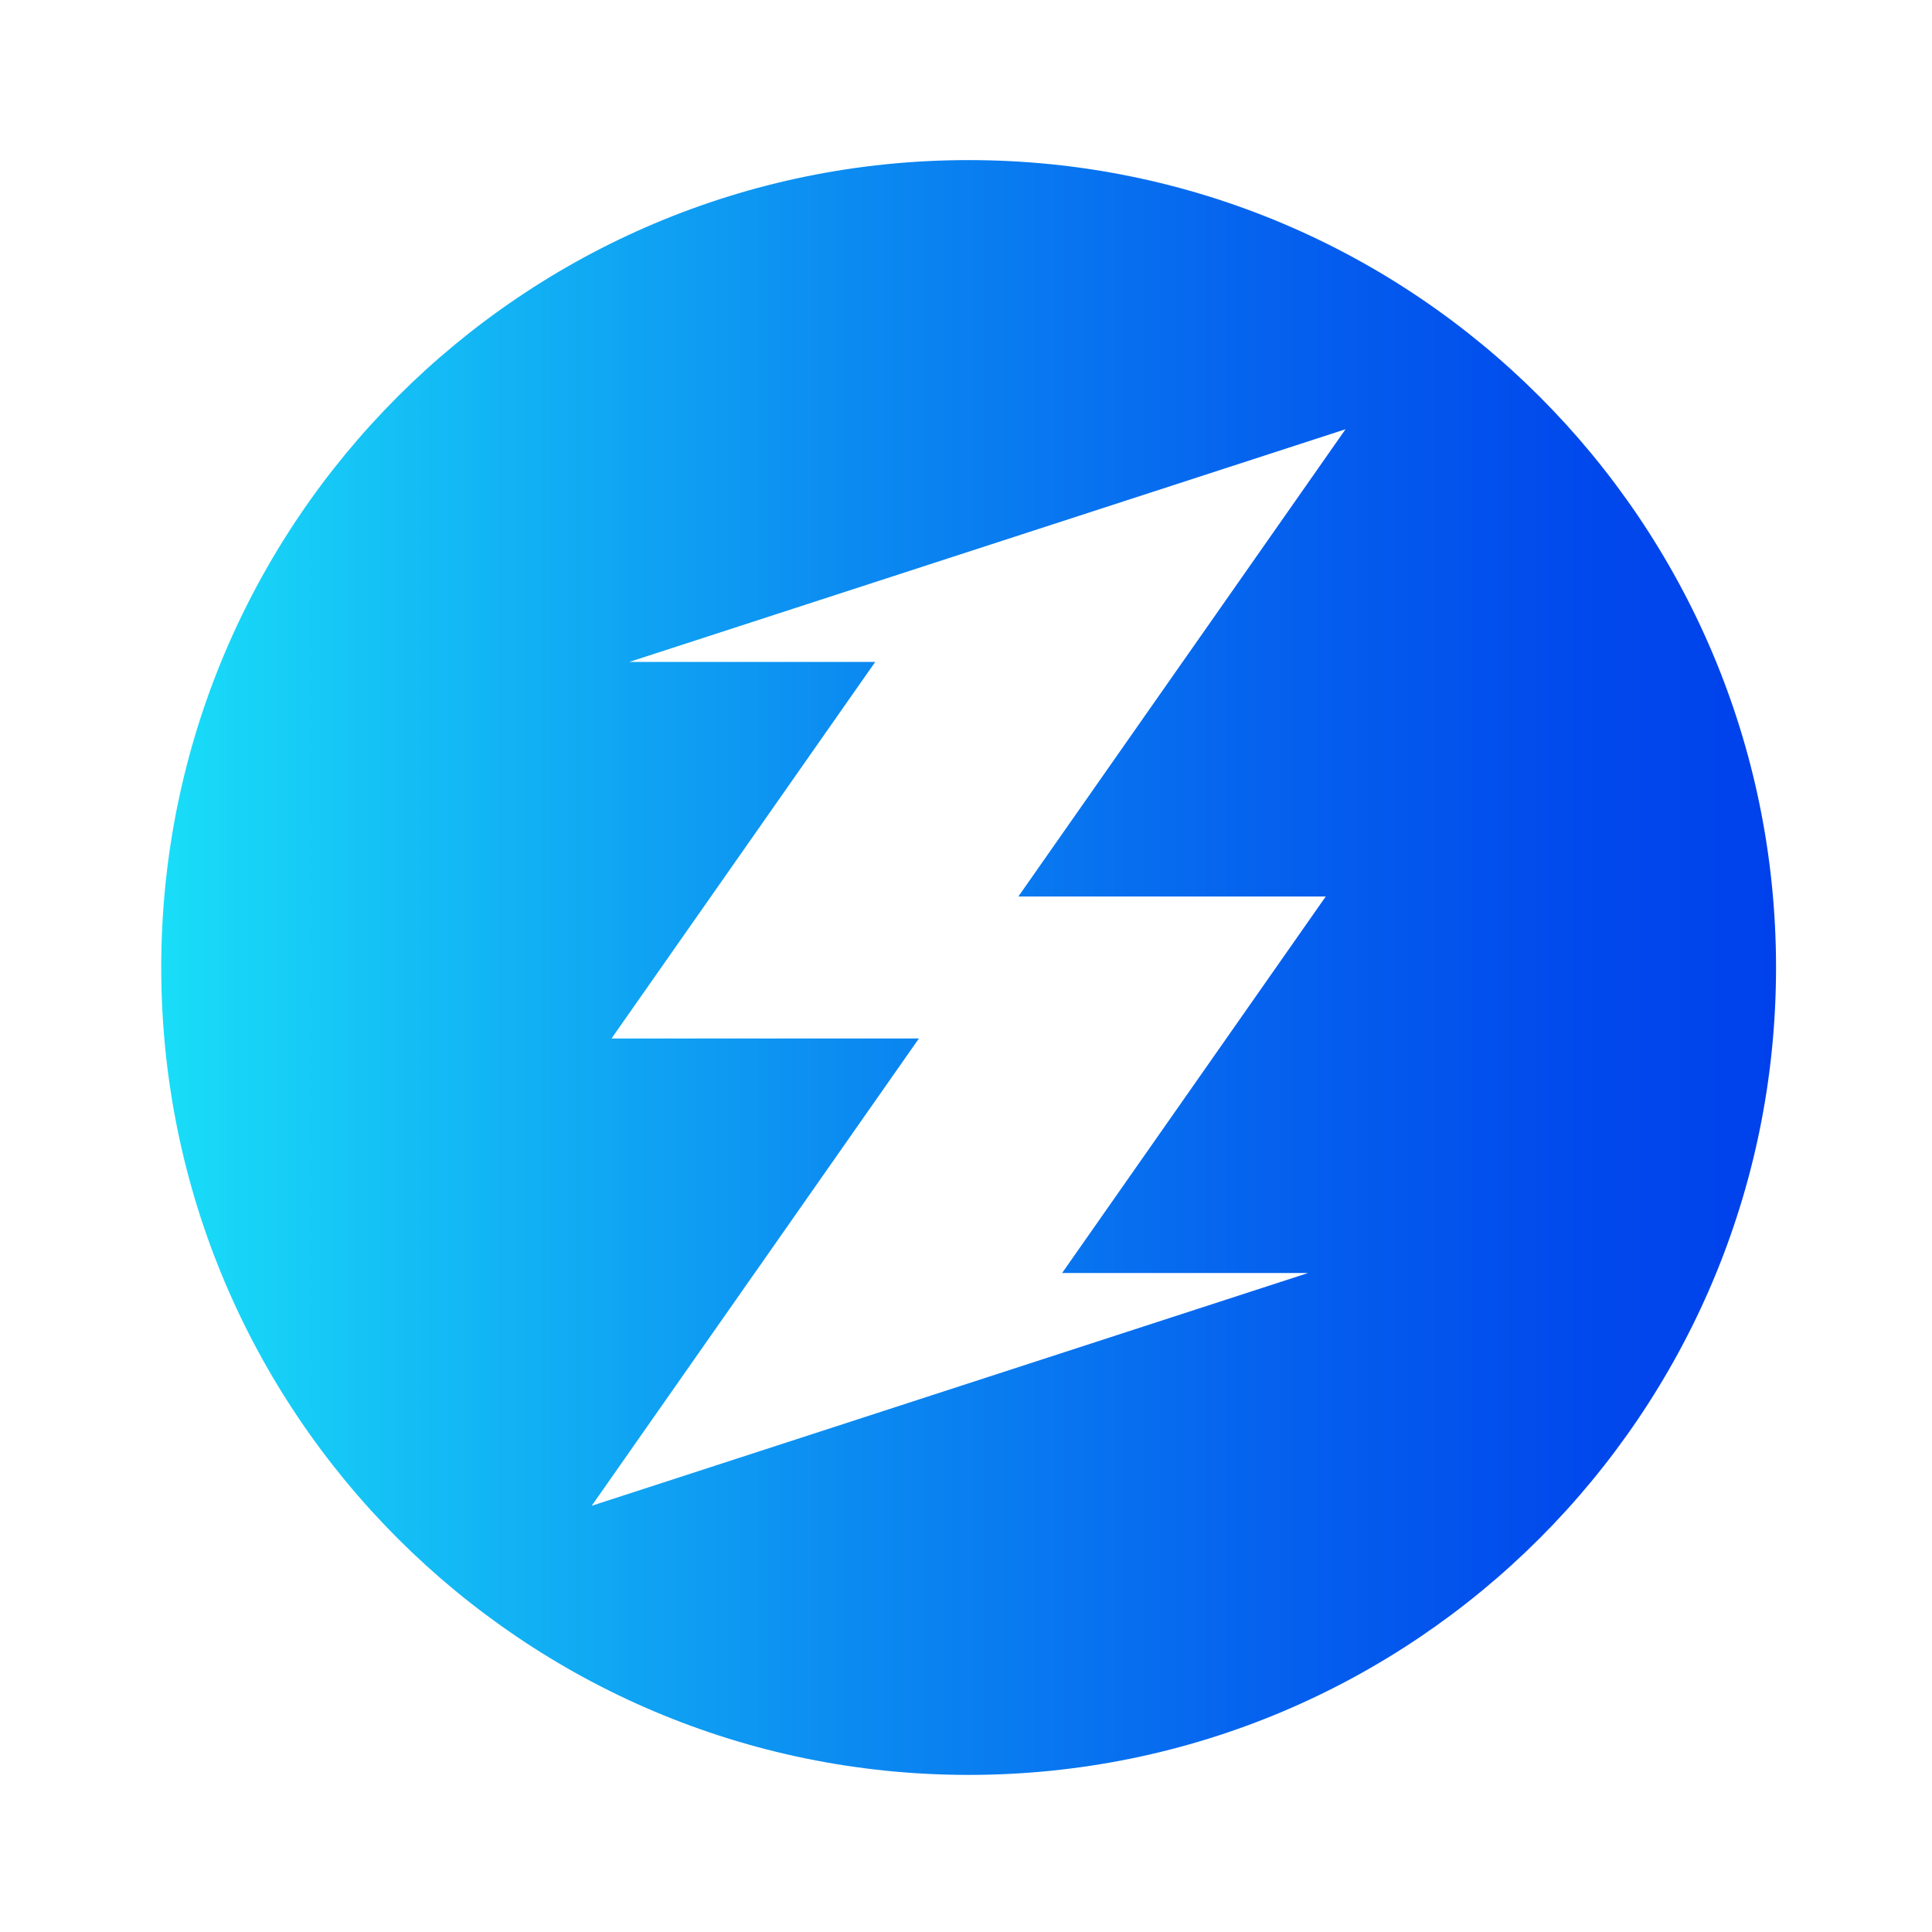<svg width="201" height="201" viewBox="0 0 201 201" fill="none" xmlns="http://www.w3.org/2000/svg">
<path d="M100.774 16.656C54.382 16.656 16.774 54.264 16.774 100.656C16.774 147.048 54.382 184.656 100.774 184.656C147.166 184.656 184.774 147.048 184.774 100.656C184.774 54.264 147.166 16.656 100.774 16.656ZM137.93 93.266L127.584 108.041L110.498 132.442H136.082L102.962 143.204L61.563 156.656V156.652L78.513 132.443H78.517L95.599 108.042H63.619L73.969 93.267L91.055 68.866H65.471L98.591 58.105L139.986 44.657L123.036 68.866H123.032L105.95 93.267H137.931L137.93 93.266Z" fill="url(#paint0_linear_22_656)"/>
<defs>
<linearGradient id="paint0_linear_22_656" x1="16.774" y1="100.656" x2="184.774" y2="100.656" gradientUnits="userSpaceOnUse">
<stop stop-color="#19DEF8"/>
<stop offset="0.142" stop-color="#14C0F5"/>
<stop offset="0.431" stop-color="#0B8AF1"/>
<stop offset="0.681" stop-color="#0562EE"/>
<stop offset="0.879" stop-color="#0149EC"/>
<stop offset="1" stop-color="#0041EC"/>
</linearGradient>
</defs>
</svg>
